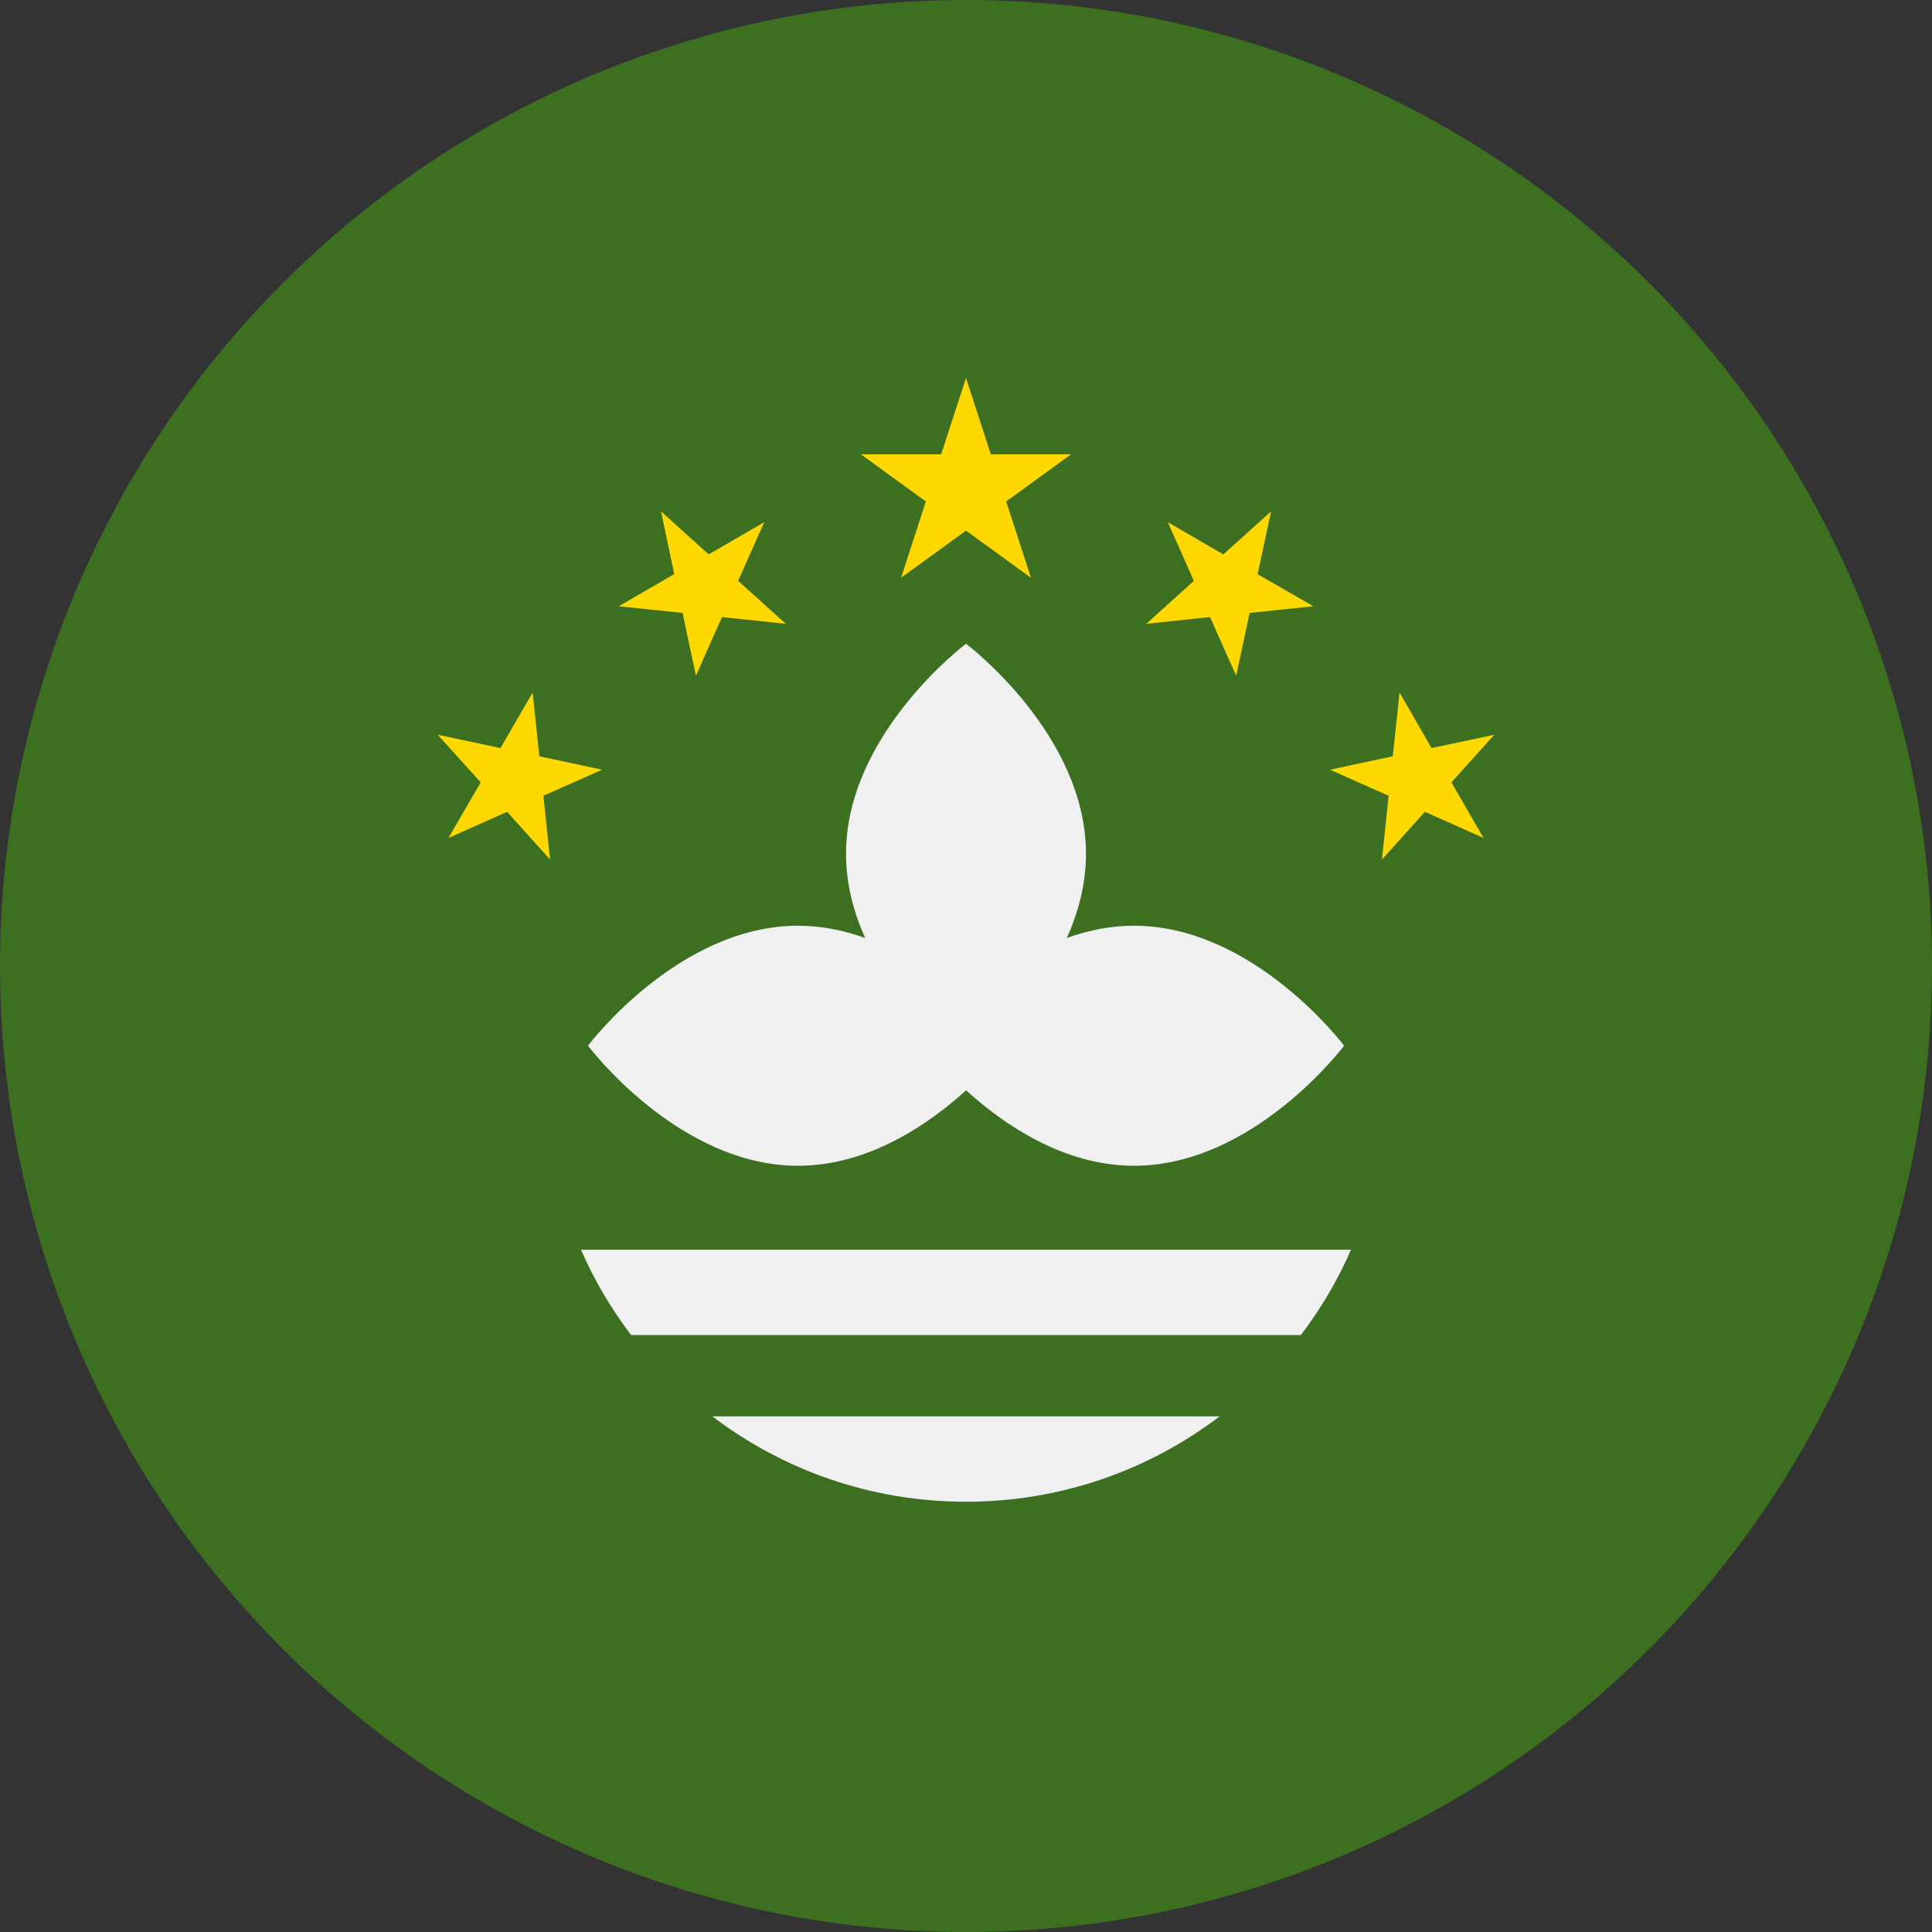<svg width="20" height="20" viewBox="0 0 20 20" fill="none" xmlns="http://www.w3.org/2000/svg">
<rect x="0" y="0" width="20" height="20" fill="#333333" stroke="none"/>
<circle cx="10" cy="10" r="10" fill="#3D6F21"/>
<path fill-rule="evenodd" clip-rule="evenodd" d="M6.533 13.82C6.327 13.549 6.152 13.253 6.014 12.937H13.986C13.848 13.253 13.673 13.548 13.467 13.82H6.533ZM12.626 14.662C11.896 15.217 10.986 15.546 10 15.546C9.013 15.546 8.104 15.217 7.374 14.662H12.626Z" fill="#F0F0F0"/>
<path d="M11.739 9.583C11.493 9.583 11.261 9.632 11.044 9.71C11.162 9.446 11.242 9.152 11.242 8.838C11.242 7.596 10 6.664 10 6.664C10 6.664 8.758 7.596 8.758 8.838C8.758 9.151 8.837 9.446 8.956 9.71C8.739 9.632 8.507 9.583 8.261 9.583C7.019 9.583 6.087 10.825 6.087 10.825C6.087 10.825 7.019 12.068 8.261 12.068C8.99 12.068 9.611 11.64 10.001 11.287C10.39 11.64 11.011 12.068 11.74 12.068C12.982 12.068 13.914 10.825 13.914 10.825C13.914 10.825 12.981 9.583 11.739 9.583Z" fill="#F0F0F0"/>
<path fill-rule="evenodd" clip-rule="evenodd" d="M10.257 4.703L10 3.913L9.743 4.703H8.912L9.584 5.191L9.328 5.981L10 5.493L10.672 5.981L10.416 5.191L11.088 4.703H10.257ZM12.664 5.739L13.158 5.294L13.019 5.944L13.596 6.276L12.936 6.345L12.797 6.995L12.526 6.388L11.866 6.458L12.359 6.013L12.089 5.406L12.664 5.739ZM15.469 7.606L14.819 7.744L14.488 7.169L14.418 7.829L13.769 7.968L14.375 8.238L14.306 8.898L14.75 8.404L15.357 8.674L15.025 8.099L15.469 7.606ZM4.531 7.606L5.181 7.744L5.514 7.169L5.583 7.829L6.233 7.968L5.625 8.238L5.694 8.898L5.25 8.404L4.643 8.674L4.976 8.099L4.531 7.606ZM6.843 5.294L7.336 5.739L7.911 5.406L7.641 6.013L8.135 6.458L7.474 6.388L7.204 6.995L7.066 6.345L6.405 6.276L6.98 5.943L6.843 5.294Z" fill="#FFD800"/>
</svg>
